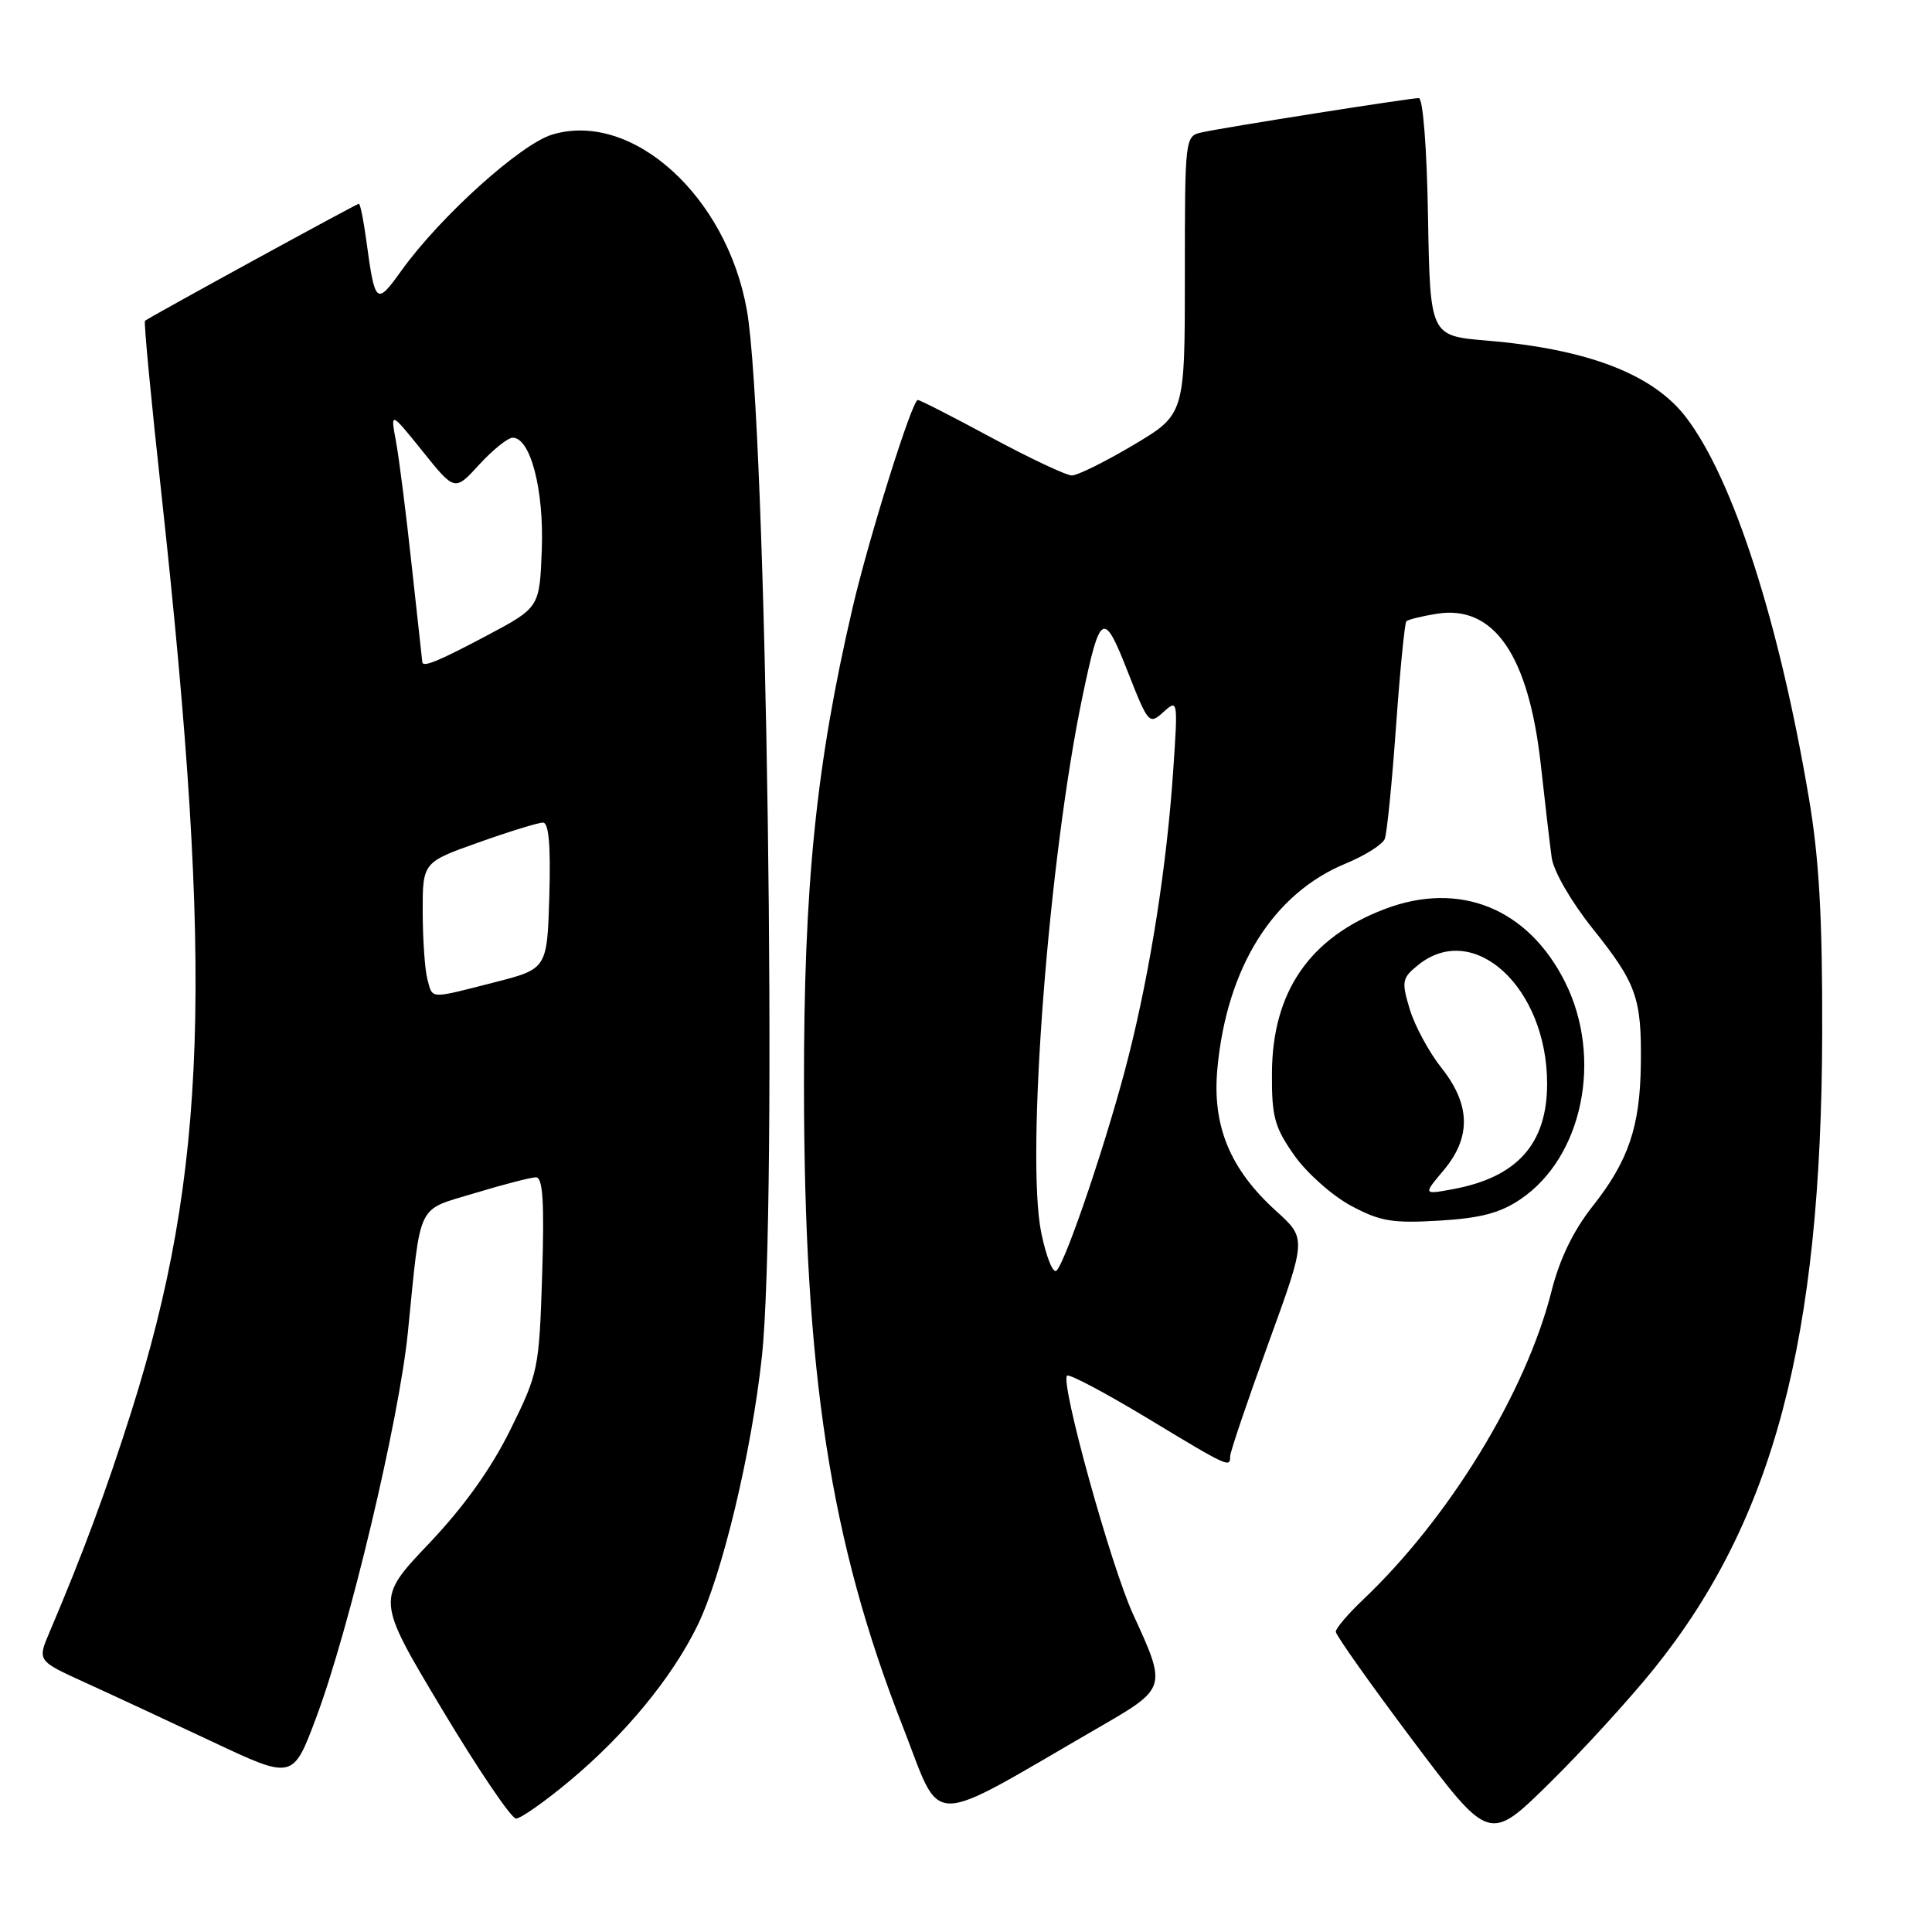 <?xml version="1.0" encoding="UTF-8" standalone="no"?>
<!DOCTYPE svg PUBLIC "-//W3C//DTD SVG 1.1//EN" "http://www.w3.org/Graphics/SVG/1.1/DTD/svg11.dtd" >
<svg xmlns="http://www.w3.org/2000/svg" xmlns:xlink="http://www.w3.org/1999/xlink" version="1.1" viewBox="0 0 256 256">
 <g >
 <path fill="currentColor"
d=" M 219.17 221.11 C 235.00 201.44 241.34 177.49 241.45 137.00 C 241.49 121.67 241.05 113.80 239.70 105.82 C 235.75 82.39 229.66 63.48 223.42 55.31 C 219.06 49.59 210.39 46.25 197.00 45.13 C 189.50 44.50 189.50 44.50 189.22 28.75 C 189.07 19.63 188.55 13.00 188.00 13.00 C 186.77 13.00 162.20 16.88 159.25 17.54 C 157.02 18.03 157.00 18.17 157.00 36.47 C 157.00 54.91 157.00 54.91 150.19 58.96 C 146.45 61.18 142.78 63.00 142.03 63.00 C 141.29 63.00 136.51 60.75 131.40 58.00 C 126.30 55.25 121.90 53.00 121.61 53.00 C 120.86 53.00 115.16 71.16 112.98 80.50 C 108.13 101.30 106.50 117.34 106.53 144.00 C 106.57 182.02 110.00 204.26 119.64 228.82 C 124.94 242.34 122.38 242.33 145.50 228.95 C 154.65 223.66 154.64 223.71 150.14 213.90 C 147.19 207.47 140.47 183.19 141.39 182.28 C 141.66 182.01 146.43 184.54 151.99 187.89 C 162.84 194.45 163.00 194.52 163.00 192.97 C 163.00 192.40 165.28 185.68 168.06 178.02 C 173.12 164.11 173.12 164.11 169.12 160.49 C 162.98 154.94 160.60 149.18 161.31 141.59 C 162.56 128.18 168.69 118.39 178.32 114.42 C 180.88 113.36 183.21 111.89 183.49 111.15 C 183.78 110.41 184.45 103.71 184.98 96.26 C 185.51 88.81 186.13 82.54 186.35 82.32 C 186.57 82.10 188.37 81.65 190.36 81.33 C 197.95 80.10 202.56 86.80 204.17 101.37 C 204.72 106.39 205.37 111.92 205.61 113.66 C 205.87 115.47 208.19 119.48 211.05 123.06 C 216.85 130.32 217.53 132.23 217.42 141.00 C 217.32 149.30 215.78 153.83 211.01 159.86 C 208.47 163.08 206.65 166.84 205.58 171.10 C 202.19 184.50 192.06 201.09 180.63 211.95 C 178.63 213.84 177.00 215.76 177.00 216.21 C 177.00 216.67 181.58 223.13 187.17 230.58 C 197.34 244.12 197.34 244.12 205.28 236.31 C 209.65 232.01 215.90 225.17 219.17 221.11 Z  M 75.38 236.06 C 82.77 229.92 89.02 222.34 92.40 215.43 C 95.68 208.73 99.58 192.47 100.95 179.79 C 103.07 160.14 101.58 55.96 98.97 41.13 C 96.30 25.98 83.77 14.65 73.18 17.83 C 69.00 19.08 58.38 28.65 53.24 35.79 C 49.84 40.53 49.70 40.41 48.52 31.75 C 48.17 29.14 47.73 27.00 47.55 27.00 C 47.24 27.00 19.81 42.01 19.21 42.51 C 19.04 42.65 20.03 53.05 21.41 65.63 C 28.34 129.23 27.48 155.18 17.38 187.12 C 14.10 197.46 10.99 205.86 6.56 216.28 C 4.95 220.06 4.95 220.06 11.22 222.92 C 14.68 224.49 22.29 228.04 28.15 230.79 C 38.81 235.81 38.81 235.81 41.87 227.66 C 46.27 215.94 52.88 188.18 54.05 176.50 C 55.81 158.98 55.09 160.47 62.93 158.09 C 66.72 156.94 70.36 156.00 71.02 156.00 C 71.93 156.00 72.14 159.23 71.84 168.87 C 71.44 181.41 71.34 181.93 67.61 189.48 C 65.05 194.65 61.46 199.67 56.81 204.56 C 49.84 211.90 49.84 211.90 58.55 226.45 C 63.34 234.45 67.77 240.99 68.38 240.97 C 69.00 240.96 72.15 238.75 75.38 236.06 Z  M 201.48 158.90 C 209.72 153.33 212.41 140.23 207.40 130.17 C 202.50 120.35 193.40 116.66 183.44 120.47 C 173.52 124.26 168.60 131.42 168.54 142.16 C 168.50 147.99 168.88 149.36 171.50 153.09 C 173.15 155.43 176.53 158.43 179.00 159.76 C 182.88 161.84 184.50 162.11 190.72 161.74 C 196.19 161.41 198.79 160.73 201.48 158.90 Z  M 137.98 163.39 C 135.89 153.36 138.96 113.56 143.47 92.12 C 145.79 81.09 146.24 80.86 149.43 89.00 C 152.15 95.92 152.27 96.06 154.16 94.35 C 156.07 92.62 156.09 92.74 155.46 102.05 C 154.61 114.65 152.46 128.42 149.53 140.00 C 146.95 150.24 141.33 166.96 140.00 168.36 C 139.55 168.83 138.64 166.59 137.98 163.39 Z  M 56.63 129.75 C 56.30 128.51 56.02 124.52 56.01 120.88 C 56.00 114.26 56.00 114.26 63.41 111.63 C 67.48 110.18 71.32 109.00 71.94 109.00 C 72.72 109.00 72.98 111.99 72.79 118.69 C 72.50 128.38 72.50 128.38 65.50 130.17 C 56.77 132.40 57.35 132.42 56.63 129.75 Z  M 55.96 87.75 C 55.94 87.61 55.31 81.88 54.56 75.00 C 53.82 68.12 52.88 60.70 52.47 58.50 C 51.73 54.50 51.73 54.50 56.00 59.80 C 60.26 65.11 60.26 65.11 63.51 61.55 C 65.30 59.60 67.29 58.00 67.94 58.00 C 70.29 58.00 72.09 64.91 71.79 72.82 C 71.50 80.50 71.50 80.50 64.50 84.22 C 58.13 87.60 56.07 88.45 55.96 87.75 Z  M 191.28 155.08 C 194.96 150.70 194.87 146.37 191.00 141.50 C 189.35 139.42 187.46 135.92 186.80 133.73 C 185.69 130.03 185.77 129.60 187.91 127.87 C 195.28 121.91 205.00 130.86 205.00 143.60 C 205.00 151.56 201.05 155.99 192.53 157.57 C 188.57 158.30 188.57 158.30 191.28 155.08 Z "/>
</g>
</svg>